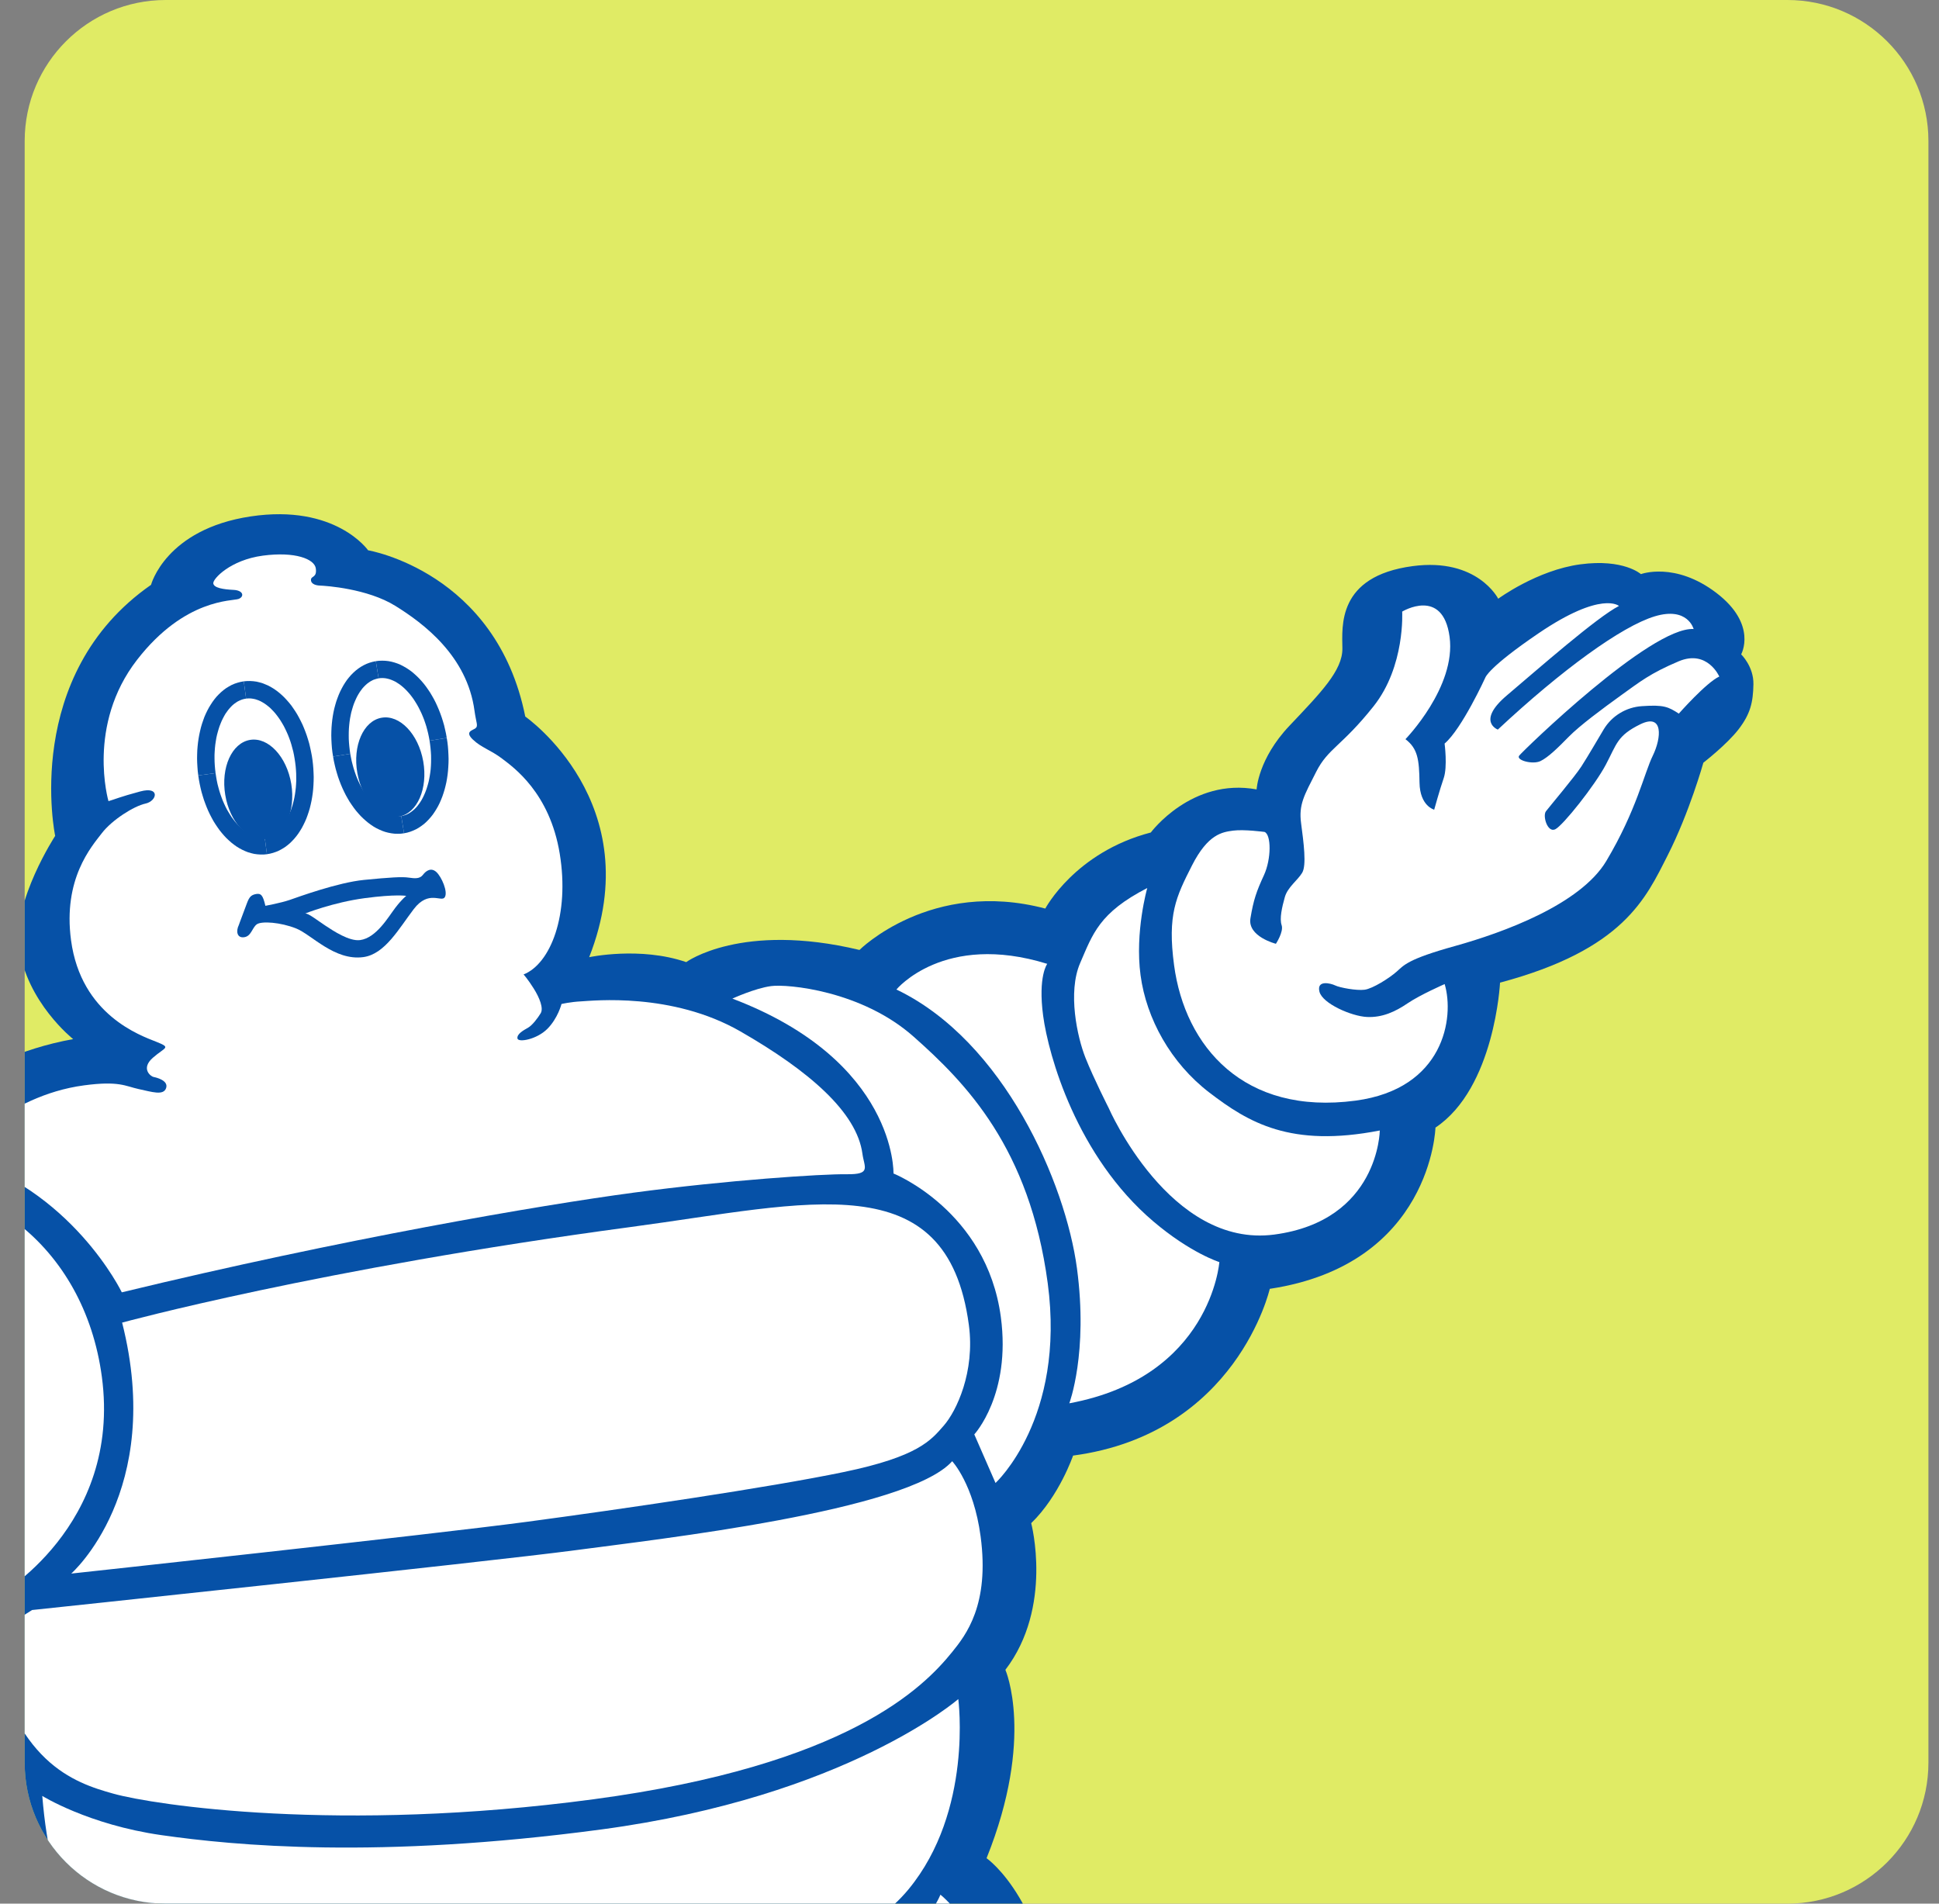 <svg width="55" height="54" viewBox="0 0 55 54" fill="none" xmlns="http://www.w3.org/2000/svg">
<rect x="0" y="0" width="55" height="54" fill="#808080" stroke="none"/>
<g clip-path="url(#clip0_12809_42155)">
<path d="M0.7 4C0.7 1.791 2.491 0 4.7 0H50.7C52.909 0 54.7 1.791 54.7 4V50C54.7 52.209 52.909 54 50.7 54H4.7C2.491 54 0.7 52.209 0.7 50V4Z" fill="#E0EB65"/>
<g clip-path="url(#clip1_12809_42155)">
<path fill-rule="evenodd" clip-rule="evenodd" d="M-2.545 31.916C-2.545 31.916 -0.988 30.028 2.075 29.476C2.075 29.476 0.751 28.429 0.541 26.856C0.366 25.551 1.565 23.711 1.565 23.711C1.565 23.711 0.603 19.153 4.284 16.59C4.284 16.59 4.697 15.012 7.11 14.649C9.522 14.288 10.441 15.61 10.441 15.61C10.441 15.61 14.077 16.217 14.899 20.326C14.899 20.326 18.432 22.782 16.712 27.152C16.712 27.152 18.155 26.842 19.464 27.292C19.464 27.292 21.03 26.145 24.379 26.947C24.379 26.947 26.411 24.918 29.65 25.773C29.65 25.773 30.491 24.176 32.643 23.615C32.643 23.615 33.801 22.054 35.644 22.393C35.644 22.393 35.684 21.529 36.574 20.589C37.463 19.65 38.083 19.02 38.077 18.396C38.072 17.772 37.919 16.347 40.069 16.059C41.911 15.813 42.497 16.984 42.497 16.984C42.497 16.984 43.599 16.172 44.828 16.008C46.055 15.844 46.545 16.286 46.545 16.286C46.545 16.286 47.511 15.923 48.686 16.819C49.861 17.717 49.388 18.562 49.388 18.562C49.388 18.562 49.746 18.904 49.736 19.413C49.726 19.922 49.652 20.245 49.321 20.68C48.987 21.116 48.316 21.635 48.316 21.635C48.316 21.635 47.919 23.055 47.3 24.27C46.682 25.486 46.055 26.937 42.549 27.874C42.549 27.874 42.402 30.862 40.717 31.986C40.717 31.986 40.611 35.867 36.017 36.56C36.017 36.56 35.082 40.669 30.438 41.29C30.438 41.29 30.046 42.437 29.25 43.207C29.25 43.207 29.88 45.584 28.518 47.367C28.518 47.367 29.361 49.285 27.984 52.711C27.984 52.711 29.79 53.953 30.007 57.909C30.007 57.909 34.257 59.606 35.267 64.822C35.267 64.822 36.16 65.952 36.392 67.092C36.392 67.092 40.744 68.385 39.603 74.748C39.603 74.748 40.747 77.173 39.255 80.029C39.255 80.029 39.432 80.474 39.434 80.786C39.434 80.786 41.698 79.311 43.977 79.123C46.258 78.936 46.91 79.434 47.35 79.805C47.789 80.176 48.415 80.756 48.568 81.322C48.568 81.322 48.782 81.175 49.062 81.803C49.341 82.429 49.595 83.45 49.17 84.366C48.746 85.282 48.004 85.576 46.969 86.301C45.933 87.026 43.127 89.12 40.798 91.267C40.798 91.267 39.339 92.634 39.015 92.834C38.69 93.033 37.47 93.547 36.779 93.64C36.089 93.732 34.579 93.543 33.993 92.958C33.407 92.373 32.908 91.853 32.879 90.763C32.851 89.674 32.706 87.428 32.688 87.001C32.669 86.574 32.273 85.065 31.255 83.873C31.255 83.873 27.703 83.606 26.594 80.277C26.594 80.277 22.966 78.849 23.384 74.379L23.147 73.787C23.147 73.787 19.614 72.775 18.674 70.128C18.674 70.128 16.665 69.42 15.326 67.294C15.326 67.294 14.022 69.226 12.424 69.831C12.424 69.831 11.584 73.771 7.171 74.948C7.171 74.948 5.323 77.773 2.061 78.21C-0.433 78.544 -2.291 77.503 -2.291 77.503C-2.291 77.503 -4.237 78.428 -5.995 77.843C-5.995 77.843 -5.89 78.336 -5.793 79.064C-5.695 79.794 -4.991 84.465 -9.596 85.081C-12.129 85.42 -14.425 84.321 -14.984 80.139C-15.544 75.956 -15.193 74.777 -15.378 73.395C-15.563 72.014 -15.771 71.924 -15.94 70.658C-16.11 69.392 -16.118 66.698 -13.202 66.308C-11.283 66.051 -11.273 66.714 -10.774 66.648C-10.275 66.581 -10.276 65.995 -9.542 65.35C-8.807 64.704 -8.083 63.983 -5.897 63.691C-4.975 63.567 -4.648 63.679 -4.648 63.679C-4.648 63.679 -3.485 62.157 -1.065 61.559C-1.065 61.559 -1.273 60.298 0.402 57.341C0.402 57.341 0.204 56.157 0.564 54.467C0.564 54.467 -0.435 52.374 -0.265 50.321C-0.265 50.321 -1.127 49.42 -1.391 48.323C-1.391 48.323 -1.833 49.984 -2.232 50.505C-2.232 50.505 -1.571 52.526 -0.032 54.391C-0.032 54.391 -0.722 56.24 -2.103 56.425C-3.484 56.61 -4.076 55.987 -4.076 55.987C-4.076 55.987 -4.055 56.14 -3.917 56.59C-3.778 57.04 -3.569 57.443 -3.487 58.056C-3.405 58.67 -3.595 61.624 -6.043 61.132C-6.043 61.132 -7.119 62.721 -8.737 61.727C-8.737 61.727 -10.075 61.944 -10.822 61.03C-10.822 61.03 -12.792 61.173 -13.681 56.882C-14.233 54.221 -12.201 51.605 -12.201 51.605L-12.541 50.518C-12.541 50.518 -14.446 49.133 -14.872 45.947C-15.298 42.763 -13.101 40.789 -13.101 40.789C-13.101 40.789 -12.522 38.407 -10.33 36.981C-10.33 36.981 -8.796 31.711 -2.545 31.916Z" fill="#0651A7"/>
<path fill-rule="evenodd" clip-rule="evenodd" d="M3.077 22.726C3.077 22.726 2.446 20.572 3.891 18.713C5.246 16.969 6.601 17.054 6.767 16.99C6.934 16.926 6.91 16.746 6.621 16.733C6.333 16.719 6.067 16.677 6.05 16.549C6.033 16.421 6.534 15.885 7.454 15.762C8.375 15.639 8.922 15.859 8.958 16.124C8.993 16.389 8.833 16.333 8.821 16.438C8.809 16.544 8.922 16.607 9.079 16.611C9.236 16.617 10.418 16.693 11.213 17.186C12.008 17.679 13.252 18.605 13.46 20.166C13.505 20.498 13.572 20.594 13.488 20.657C13.405 20.72 13.175 20.75 13.413 20.979C13.652 21.208 13.922 21.276 14.241 21.519C14.56 21.763 15.594 22.484 15.877 24.217C16.161 25.949 15.618 27.338 14.851 27.642C14.851 27.642 14.973 27.775 15.138 28.039C15.305 28.304 15.422 28.601 15.337 28.742C15.251 28.884 15.097 29.086 14.976 29.154C14.855 29.223 14.66 29.327 14.677 29.455C14.694 29.582 15.228 29.486 15.526 29.185C15.825 28.885 15.927 28.48 15.927 28.48C15.927 28.48 16.18 28.42 16.489 28.405C16.8 28.389 19.058 28.139 21.004 29.259C22.951 30.378 24.305 31.551 24.463 32.728C24.514 33.112 24.724 33.318 24.019 33.309C23.316 33.299 20.631 33.476 17.97 33.832C15.311 34.188 9.709 35.145 3.455 36.659C3.455 36.659 2.03 33.699 -1.263 32.786C-1.263 32.786 0.157 31.085 2.383 30.788C3.381 30.654 3.558 30.812 3.933 30.893C4.308 30.973 4.636 31.085 4.711 30.867C4.786 30.649 4.436 30.565 4.356 30.55C4.276 30.535 3.986 30.313 4.335 30.006C4.685 29.699 4.871 29.726 4.431 29.551C3.991 29.375 2.299 28.794 2.015 26.671C1.782 24.931 2.596 24.016 2.885 23.639C3.173 23.261 3.797 22.866 4.126 22.795C4.455 22.725 4.554 22.295 3.976 22.451C3.397 22.606 3.255 22.675 3.077 22.726Z" fill="white"/>
<path fill-rule="evenodd" clip-rule="evenodd" d="M-8.516 36.725C-8.516 36.725 -7.477 33.982 -4.048 33.523C-0.621 33.065 2.389 35.318 2.889 39.053C3.457 43.3 -0.079 45.283 -0.079 45.283C-0.079 45.283 0.592 43.683 0.373 42.046C-0.031 39.027 -2.966 35.774 -7.059 36.322C-7.827 36.425 -8.516 36.725 -8.516 36.725Z" fill="white"/>
<path fill-rule="evenodd" clip-rule="evenodd" d="M-7.912 43.962C-4.689 43.531 -3.245 46.735 -3.106 47.771C-2.967 48.807 -3.436 49.69 -3.768 49.539C-4.1 49.389 -4.661 48.995 -5.15 48.553C-5.639 48.11 -6.296 47.573 -6.424 47.786C-6.552 47.998 -6.368 48.208 -6.134 48.489C-5.902 48.771 -5.126 49.604 -4.648 49.969C-4.169 50.335 -3.869 50.529 -3.777 50.634C-3.686 50.739 -3.475 51.14 -3.347 51.514C-3.219 51.887 -2.988 52.443 -2.692 52.91C-2.394 53.379 -1.665 54.454 -1.665 54.454C-1.665 54.454 -1.882 54.873 -2.457 54.95C-3.033 55.027 -4.006 54.181 -4.418 53.142C-4.418 53.142 -5.061 52.721 -5.234 53.173C-5.408 53.626 -5.374 55.34 -5.366 55.69C-5.359 56.041 -5.438 56.325 -5.315 56.66C-5.192 56.995 -4.838 57.885 -4.835 58.197C-4.832 58.509 -4.837 59.643 -5.412 59.72C-5.988 59.797 -6.237 58.814 -6.311 58.55C-6.385 58.288 -7.003 56.3 -7.003 56.3L-7.178 54.995C-7.224 54.65 -7.447 53.86 -7.505 53.712C-7.564 53.563 -7.572 54.384 -7.61 54.975C-7.648 55.566 -7.691 56.119 -7.625 56.618C-7.558 57.116 -7.367 57.951 -7.181 58.472C-6.994 58.993 -6.766 59.236 -6.892 59.761C-7.016 60.286 -7.178 60.541 -7.485 60.583C-7.792 60.623 -8.214 60.095 -8.496 58.569C-8.779 57.045 -9.012 56.178 -8.93 55.62C-8.848 55.062 -8.887 53.896 -9.04 53.916C-9.194 53.937 -9.327 55.282 -9.387 55.993C-9.448 56.705 -9.507 57.142 -9.397 57.674C-9.286 58.207 -8.736 60.28 -8.851 60.296C-8.966 60.311 -9.449 60.493 -9.682 59.626C-9.915 58.759 -10.118 57.536 -10.246 57.163C-10.375 56.79 -10.503 56.416 -10.488 55.946C-10.472 55.475 -10.48 55.125 -10.237 54.31C-10.237 54.31 -10.258 53.571 -10.369 53.625C-10.479 53.679 -10.632 54.285 -10.78 54.93C-10.928 55.575 -11.088 56.416 -11.026 56.877C-10.965 57.338 -10.684 58.276 -10.643 58.583L-10.509 59.581C-10.509 59.581 -10.778 59.617 -10.957 59.445C-11.136 59.274 -11.97 58.292 -12.196 56.603C-12.422 54.915 -11.888 53.946 -11.476 53.226C-11.065 52.507 -10.676 51.908 -10.446 51.291C-10.216 50.674 -10.097 50.113 -9.857 49.572C-9.616 49.032 -9.583 48.988 -9.35 48.684C-9.118 48.38 -8.89 48.037 -9.005 48.053C-9.121 48.068 -9.652 48.178 -9.946 48.608C-10.241 49.038 -10.716 49.57 -10.8 49.816C-10.885 50.061 -11.03 50.432 -11.196 50.064C-11.364 49.696 -11.397 49.154 -11.459 48.694C-11.52 48.233 -11.251 44.408 -7.912 43.962ZM3.464 37.518C3.464 37.518 9.041 35.991 17.891 34.806C22.956 34.129 26.866 32.98 27.482 37.585C27.66 38.915 27.131 40.027 26.77 40.44C26.409 40.853 26.053 41.318 23.926 41.758C21.798 42.2 17.609 42.812 14.948 43.168C12.288 43.524 2.021 44.637 2.021 44.637C2.021 44.637 4.677 42.303 3.464 37.518ZM0.91 45.671C0.91 45.671 13.953 44.291 16.307 43.976C18.66 43.661 25.741 42.87 27.009 41.45C27.009 41.45 27.617 42.098 27.815 43.581C28.075 45.526 27.396 46.383 27.005 46.866C26.201 47.859 24.049 50.074 16.836 51.039C9.622 52.005 4.358 51.199 3.222 50.882C2.086 50.566 0.4 50.007 -0.335 46.46L0.91 45.671Z" fill="white"/>
<path fill-rule="evenodd" clip-rule="evenodd" d="M1.199 50.944C1.199 50.944 2.506 51.76 4.576 52.056C6.647 52.351 10.709 52.745 17.053 51.896C24.011 50.965 27.182 48.197 27.182 48.197C27.182 48.197 27.606 51.369 25.77 53.594C23.724 56.071 17.855 57.101 16.115 57.334C10.538 58.08 4.78 57.079 3.527 55.893C2.275 54.707 1.456 54.036 1.199 50.944ZM20.774 28.327C20.774 28.327 21.413 28.033 21.873 27.972C22.334 27.91 24.442 28.097 25.919 29.41C27.398 30.722 29.205 32.563 29.719 36.401C30.232 40.238 28.238 42.067 28.238 42.067L27.636 40.689C27.636 40.689 28.683 39.56 28.389 37.36C27.985 34.342 25.344 33.288 25.344 33.288C25.344 33.288 25.438 30.099 20.774 28.327Z" fill="white"/>
<path fill-rule="evenodd" clip-rule="evenodd" d="M25.427 28.069C25.427 28.069 26.774 26.431 29.705 27.341C29.705 27.341 29.439 27.689 29.589 28.814C29.74 29.94 30.539 32.795 32.713 34.646C33.771 35.546 34.587 35.801 34.587 35.801C34.587 35.801 34.346 39.062 30.331 39.807C30.331 39.807 30.87 38.382 30.548 35.977C30.226 33.572 28.488 29.535 25.427 28.069Z" fill="white"/>
<path fill-rule="evenodd" clip-rule="evenodd" d="M32.542 25.19C32.542 25.19 32.187 26.436 32.352 27.664C32.516 28.891 33.206 30.153 34.307 30.995C35.409 31.837 36.6 32.564 39.138 32.068C39.138 32.068 39.115 34.623 36.148 35.02C33.181 35.417 31.448 31.43 31.448 31.43C31.448 31.43 31.026 30.601 30.79 30.008C30.555 29.415 30.281 28.149 30.638 27.32C30.997 26.491 31.177 25.893 32.542 25.19Z" fill="white"/>
<path fill-rule="evenodd" clip-rule="evenodd" d="M35.869 23.599C35.869 23.599 35.286 23.521 34.979 23.562C34.672 23.603 34.264 23.657 33.81 24.552C33.356 25.446 33.111 25.947 33.303 27.38C33.611 29.683 35.28 31.646 38.452 31.221C40.959 30.886 41.261 28.867 40.978 27.915C40.978 27.915 40.289 28.216 39.931 28.458C39.573 28.702 39.205 28.869 38.772 28.848C38.34 28.828 37.511 28.47 37.426 28.13C37.342 27.79 37.746 27.892 37.872 27.953C37.997 28.015 38.478 28.106 38.708 28.075C38.938 28.044 39.407 27.747 39.615 27.563C39.826 27.378 39.92 27.21 41.276 26.834C42.632 26.456 44.825 25.66 45.563 24.424C46.423 22.98 46.636 21.937 46.882 21.435C47.127 20.934 47.189 20.223 46.528 20.545C45.869 20.868 45.861 21.104 45.549 21.692C45.238 22.28 44.335 23.416 44.115 23.524C43.895 23.631 43.751 23.143 43.851 23.013C43.951 22.882 44.658 22.045 44.853 21.746C45.047 21.447 45.364 20.897 45.493 20.684C45.608 20.496 45.766 20.338 45.955 20.225C46.143 20.111 46.356 20.045 46.576 20.031C47.195 19.988 47.321 20.049 47.62 20.243C47.62 20.243 48.4 19.358 48.768 19.191C48.768 19.191 48.43 18.416 47.616 18.759C46.804 19.103 46.522 19.336 45.986 19.72C45.453 20.104 44.813 20.579 44.503 20.894C44.194 21.209 43.918 21.481 43.698 21.588C43.478 21.696 42.993 21.566 43.092 21.435C43.192 21.304 46.821 17.772 48.04 17.843C48.04 17.843 47.876 17.201 46.938 17.483C46 17.765 44.291 19.009 42.486 20.696C42.486 20.696 41.869 20.465 42.746 19.723C43.622 18.981 45.3 17.506 45.922 17.189C45.922 17.189 45.434 16.747 43.643 17.963C42.211 18.936 42.132 19.22 42.132 19.22C42.132 19.22 41.467 20.676 40.976 21.093C40.976 21.093 41.063 21.745 40.951 22.073C40.838 22.4 40.681 22.968 40.681 22.968C40.681 22.968 40.276 22.866 40.265 22.203C40.255 21.542 40.214 21.234 39.866 20.968C39.866 20.968 41.308 19.487 41.118 18.067C40.928 16.647 39.773 17.349 39.773 17.349C39.773 17.349 39.863 18.899 38.961 20.035C38.058 21.171 37.674 21.222 37.334 21.893C36.994 22.563 36.834 22.819 36.906 23.356C36.977 23.894 37.065 24.546 36.936 24.758C36.809 24.971 36.523 25.166 36.444 25.449C36.364 25.733 36.29 26.056 36.353 26.242C36.418 26.429 36.191 26.772 36.191 26.772C36.191 26.772 35.382 26.568 35.469 26.049C35.555 25.529 35.64 25.284 35.852 24.826C36.063 24.367 36.062 23.677 35.869 23.599ZM1.945 55.453C1.945 55.453 2.708 56.484 3.919 57.064C5.129 57.645 8.492 59.421 17.977 57.918C17.977 57.918 17.721 63.889 11.735 64.69C7.821 65.213 2.603 62.709 1.895 57.413C1.74 56.262 1.945 55.453 1.945 55.453ZM19.424 57.646C19.424 57.646 25.602 56.233 26.676 53.746C26.676 53.746 28.464 55.148 28.433 58.121C28.433 58.121 27.509 57.931 25.936 58.141C24.363 58.352 21.006 59.543 19.695 61.711C18.384 63.879 17.883 64.805 18.311 67.715C18.311 67.715 16.866 67.128 16.08 65.632C16.08 65.632 16.596 64.82 16.665 63.874C16.665 63.874 19.148 62.292 19.424 57.646Z" fill="white"/>
<path fill-rule="evenodd" clip-rule="evenodd" d="M6.773 26.243C6.773 26.243 6.811 26.134 6.926 25.831C7.042 25.529 7.058 25.409 7.231 25.367C7.405 25.325 7.455 25.387 7.528 25.695C7.528 25.695 7.965 25.614 8.214 25.529C8.463 25.443 9.58 25.034 10.325 24.96C11.07 24.887 11.406 24.867 11.592 24.895C11.778 24.922 11.91 24.93 11.998 24.814C12.086 24.698 12.23 24.601 12.378 24.737C12.526 24.873 12.712 25.301 12.616 25.452C12.521 25.604 12.159 25.235 11.737 25.787C11.317 26.337 10.919 27.068 10.305 27.15C9.487 27.259 8.84 26.513 8.4 26.337C7.96 26.162 7.417 26.121 7.282 26.221C7.148 26.322 7.128 26.559 6.924 26.586C6.718 26.614 6.691 26.41 6.773 26.243Z" fill="#0651A7"/>
<path fill-rule="evenodd" clip-rule="evenodd" d="M8.656 25.913C8.656 25.913 9.447 25.598 10.342 25.478C11.237 25.359 11.524 25.413 11.524 25.413C11.524 25.413 11.412 25.492 11.212 25.752C11.013 26.014 10.675 26.605 10.215 26.667C9.908 26.708 9.452 26.405 9.223 26.253C8.994 26.102 8.743 25.901 8.656 25.913Z" fill="white"/>
<path fill-rule="evenodd" clip-rule="evenodd" d="M8.373 21.628L8.386 21.734L8.395 21.839L8.401 21.943L8.402 22.045L8.403 22.146L8.398 22.246L8.391 22.343L8.38 22.438L8.367 22.531L8.351 22.622L8.332 22.71L8.31 22.796L8.286 22.878L8.26 22.957L8.23 23.034L8.199 23.108L8.166 23.178L8.131 23.243L8.094 23.306L8.055 23.364L8.015 23.419L7.972 23.468L7.93 23.515L7.886 23.556L7.841 23.594L7.795 23.627L7.75 23.657L7.702 23.681L7.654 23.702L7.607 23.719L7.557 23.732L7.506 23.74L7.571 24.231L7.661 24.215L7.748 24.192L7.835 24.162L7.917 24.127L7.996 24.084L8.073 24.037L8.146 23.983L8.215 23.926L8.281 23.862L8.344 23.795L8.404 23.723L8.46 23.648L8.512 23.568L8.562 23.486L8.607 23.4L8.65 23.311L8.69 23.219L8.725 23.124L8.758 23.026L8.788 22.925L8.813 22.822L8.836 22.716L8.855 22.608L8.871 22.499L8.883 22.387L8.891 22.274L8.896 22.158L8.898 22.041L8.894 21.923L8.888 21.804L8.878 21.684L8.864 21.562L8.373 21.628ZM6.981 19.818L7.033 19.812L7.084 19.811L7.134 19.815L7.186 19.823L7.238 19.834L7.29 19.851L7.343 19.87L7.397 19.895L7.449 19.924L7.503 19.957L7.557 19.995L7.609 20.036L7.663 20.081L7.714 20.133L7.766 20.187L7.816 20.245L7.865 20.308L7.914 20.375L7.96 20.444L8.005 20.518L8.049 20.594L8.09 20.675L8.129 20.758L8.167 20.844L8.202 20.933L8.235 21.025L8.265 21.12L8.291 21.217L8.318 21.317L8.339 21.419L8.357 21.522L8.373 21.628L8.864 21.562L8.846 21.441L8.823 21.323L8.798 21.206L8.771 21.091L8.738 20.979L8.703 20.868L8.665 20.762L8.624 20.657L8.581 20.555L8.533 20.456L8.484 20.361L8.432 20.267L8.377 20.178L8.319 20.092L8.261 20.009L8.198 19.931L8.133 19.857L8.066 19.785L7.997 19.719L7.925 19.656L7.852 19.598L7.775 19.544L7.697 19.496L7.617 19.452L7.534 19.416L7.45 19.382L7.364 19.357L7.277 19.336L7.188 19.324L7.096 19.318L7.006 19.319L6.915 19.327L6.981 19.818Z" fill="#0651A7"/>
<path fill-rule="evenodd" clip-rule="evenodd" d="M6.115 21.93L6.102 21.824L6.093 21.719L6.087 21.615L6.085 21.512L6.085 21.411L6.09 21.312L6.097 21.214L6.107 21.12L6.121 21.027L6.136 20.935L6.155 20.848L6.178 20.762L6.202 20.679L6.228 20.599L6.258 20.523L6.288 20.45L6.322 20.38L6.357 20.314L6.393 20.251L6.433 20.194L6.472 20.14L6.515 20.089L6.557 20.043L6.6 20.001L6.645 19.964L6.692 19.931L6.737 19.901L6.785 19.877L6.833 19.856L6.88 19.839L6.93 19.826L6.981 19.818L6.915 19.327L6.826 19.343L6.739 19.366L6.652 19.395L6.569 19.431L6.491 19.474L6.414 19.521L6.341 19.575L6.272 19.633L6.206 19.696L6.143 19.762L6.084 19.834L6.028 19.91L5.976 19.99L5.926 20.072L5.88 20.158L5.837 20.247L5.797 20.339L5.763 20.435L5.729 20.533L5.7 20.633L5.675 20.737L5.652 20.842L5.633 20.949L5.617 21.059L5.605 21.171L5.596 21.284L5.592 21.399L5.59 21.516L5.593 21.634L5.6 21.754L5.609 21.874L5.624 21.996L6.115 21.93Z" fill="#0651A7"/>
<path fill-rule="evenodd" clip-rule="evenodd" d="M7.506 23.74L7.454 23.746L7.403 23.747L7.353 23.743L7.301 23.735L7.249 23.724L7.197 23.707L7.143 23.688L7.091 23.664L7.038 23.634L6.984 23.601L6.93 23.564L6.878 23.522L6.825 23.476L6.773 23.425L6.722 23.371L6.671 23.312L6.623 23.25L6.574 23.185L6.528 23.114L6.483 23.04L6.438 22.964L6.397 22.884L6.358 22.8L6.32 22.714L6.286 22.625L6.253 22.533L6.223 22.438L6.196 22.341L6.17 22.241L6.149 22.14L6.131 22.036L6.115 21.93L5.624 21.996L5.642 22.117L5.664 22.236L5.689 22.352L5.717 22.467L5.75 22.579L5.784 22.689L5.823 22.796L5.864 22.902L5.907 23.003L5.954 23.102L6.004 23.198L6.055 23.291L6.11 23.379L6.168 23.465L6.227 23.548L6.29 23.627L6.354 23.701L6.421 23.773L6.491 23.839L6.562 23.902L6.636 23.96L6.712 24.014L6.79 24.062L6.871 24.105L6.953 24.143L7.037 24.176L7.123 24.201L7.21 24.222L7.3 24.234L7.391 24.24L7.482 24.24L7.572 24.231L7.506 23.74Z" fill="#0651A7"/>
<path fill-rule="evenodd" clip-rule="evenodd" d="M7.557 23.797C8.073 23.713 8.389 23.015 8.262 22.238C8.134 21.463 7.611 20.903 7.094 20.988C6.576 21.074 6.261 21.772 6.389 22.548C6.516 23.324 7.04 23.883 7.557 23.797ZM12.185 21.011L12.2 21.118L12.212 21.222L12.221 21.326L12.227 21.428L12.228 21.529L12.227 21.628L12.223 21.725L12.216 21.822L12.205 21.914L12.191 22.006L12.175 22.094L12.157 22.18L12.134 22.264L12.11 22.344L12.084 22.421L12.055 22.495L12.024 22.566L11.991 22.633L11.956 22.697L11.918 22.757L11.88 22.811L11.84 22.864L11.799 22.911L11.756 22.954L11.712 22.992L11.667 23.027L11.622 23.058L11.576 23.084L11.529 23.107L11.481 23.124L11.432 23.139L11.382 23.149L11.46 23.637L11.55 23.619L11.637 23.593L11.722 23.56L11.804 23.522L11.881 23.478L11.956 23.427L12.028 23.373L12.095 23.312L12.159 23.247L12.22 23.178L12.278 23.105L12.331 23.027L12.381 22.947L12.428 22.864L12.472 22.776L12.511 22.686L12.548 22.592L12.581 22.495L12.611 22.397L12.637 22.296L12.661 22.192L12.68 22.085L12.696 21.977L12.708 21.867L12.716 21.755L12.722 21.642L12.724 21.527L12.72 21.409L12.714 21.291L12.705 21.172L12.691 21.052L12.672 20.932L12.185 21.011Z" fill="#0651A7"/>
<path fill-rule="evenodd" clip-rule="evenodd" d="M10.739 19.242L10.79 19.236L10.842 19.234L10.893 19.236L10.945 19.242L10.997 19.253L11.05 19.267L11.102 19.286L11.157 19.309L11.211 19.335L11.265 19.368L11.319 19.403L11.374 19.443L11.428 19.488L11.482 19.537L11.535 19.59L11.586 19.646L11.638 19.707L11.688 19.772L11.737 19.84L11.783 19.913L11.829 19.988L11.873 20.067L11.914 20.149L11.955 20.234L11.993 20.323L12.029 20.414L12.061 20.507L12.092 20.603L12.119 20.702L12.144 20.803L12.166 20.906L12.185 21.011L12.672 20.932L12.651 20.811L12.625 20.694L12.598 20.577L12.565 20.463L12.53 20.352L12.491 20.242L12.45 20.137L12.406 20.034L12.36 19.933L12.31 19.835L12.257 19.741L12.203 19.65L12.145 19.563L12.086 19.479L12.024 19.398L11.959 19.321L11.891 19.247L11.822 19.179L11.751 19.114L11.679 19.053L11.603 18.998L11.525 18.947L11.445 18.901L11.364 18.859L11.281 18.824L11.195 18.795L11.108 18.771L11.02 18.754L10.931 18.744L10.84 18.741L10.75 18.744L10.66 18.755L10.739 19.242Z" fill="#0651A7"/>
<path fill-rule="evenodd" clip-rule="evenodd" d="M9.935 21.382L9.92 21.275L9.908 21.17L9.899 21.066L9.893 20.964L9.892 20.864L9.893 20.765L9.897 20.667L9.905 20.571L9.915 20.478L9.928 20.387L9.945 20.298L9.963 20.212L9.986 20.129L10.01 20.048L10.036 19.97L10.066 19.896L10.097 19.826L10.129 19.759L10.165 19.695L10.202 19.635L10.241 19.58L10.28 19.528L10.322 19.481L10.365 19.438L10.408 19.399L10.453 19.365L10.498 19.334L10.545 19.308L10.591 19.285L10.64 19.268L10.689 19.253L10.739 19.242L10.66 18.755L10.57 18.774L10.483 18.799L10.398 18.831L10.316 18.87L10.239 18.914L10.164 18.964L10.092 19.02L10.025 19.08L9.96 19.145L9.9 19.214L9.842 19.287L9.789 19.365L9.739 19.445L9.693 19.529L9.649 19.616L9.609 19.707L9.573 19.801L9.539 19.896L9.51 19.995L9.483 20.096L9.46 20.201L9.441 20.307L9.425 20.415L9.413 20.525L9.404 20.637L9.399 20.751L9.397 20.866L9.4 20.983L9.406 21.101L9.415 21.22L9.429 21.34L9.448 21.46L9.935 21.382Z" fill="#0651A7"/>
<path fill-rule="evenodd" clip-rule="evenodd" d="M11.382 23.149L11.33 23.154L11.279 23.158L11.227 23.155L11.176 23.15L11.124 23.139L11.071 23.125L11.018 23.107L10.964 23.083L10.91 23.056L10.855 23.025L10.801 22.989L10.747 22.949L10.692 22.905L10.639 22.856L10.585 22.802L10.534 22.746L10.483 22.685L10.433 22.621L10.384 22.552L10.337 22.48L10.291 22.405L10.248 22.325L10.205 22.243L10.165 22.158L10.127 22.07L10.092 21.979L10.06 21.886L10.029 21.79L10.002 21.691L9.976 21.59L9.955 21.487L9.935 21.382L9.448 21.46L9.469 21.581L9.495 21.699L9.523 21.815L9.556 21.93L9.59 22.041L9.629 22.15L9.67 22.256L9.714 22.359L9.761 22.459L9.81 22.557L9.863 22.651L9.917 22.743L9.976 22.83L10.035 22.914L10.097 22.995L10.162 23.071L10.229 23.145L10.298 23.213L10.37 23.278L10.442 23.338L10.518 23.394L10.595 23.446L10.675 23.492L10.757 23.532L10.84 23.568L10.925 23.598L11.013 23.621L11.101 23.638L11.19 23.649L11.28 23.651L11.371 23.649L11.461 23.637L11.382 23.149Z" fill="#0651A7"/>
<path fill-rule="evenodd" clip-rule="evenodd" d="M11.319 23.163C11.835 23.072 12.142 22.37 12.005 21.596C11.868 20.822 11.338 20.268 10.822 20.36C10.307 20.451 9.999 21.154 10.136 21.927C10.274 22.702 10.803 23.255 11.319 23.163Z" fill="#0651A7"/>
</g>
</g>
<defs>
<clipPath id="clip0_12809_42155">
<path d="M0.7 4C0.7 1.791 2.491 0 4.7 0H50.7C52.909 0 54.7 1.791 54.7 4V50C54.7 52.209 52.909 54 50.7 54H4.7C2.491 54 0.7 52.209 0.7 50V4Z" fill="white"/>
</clipPath>
<clipPath id="clip1_12809_42155">
<rect width="50.225" height="49" fill="white" transform="translate(0.7 5)"/>
</clipPath>
</defs>
</svg>
